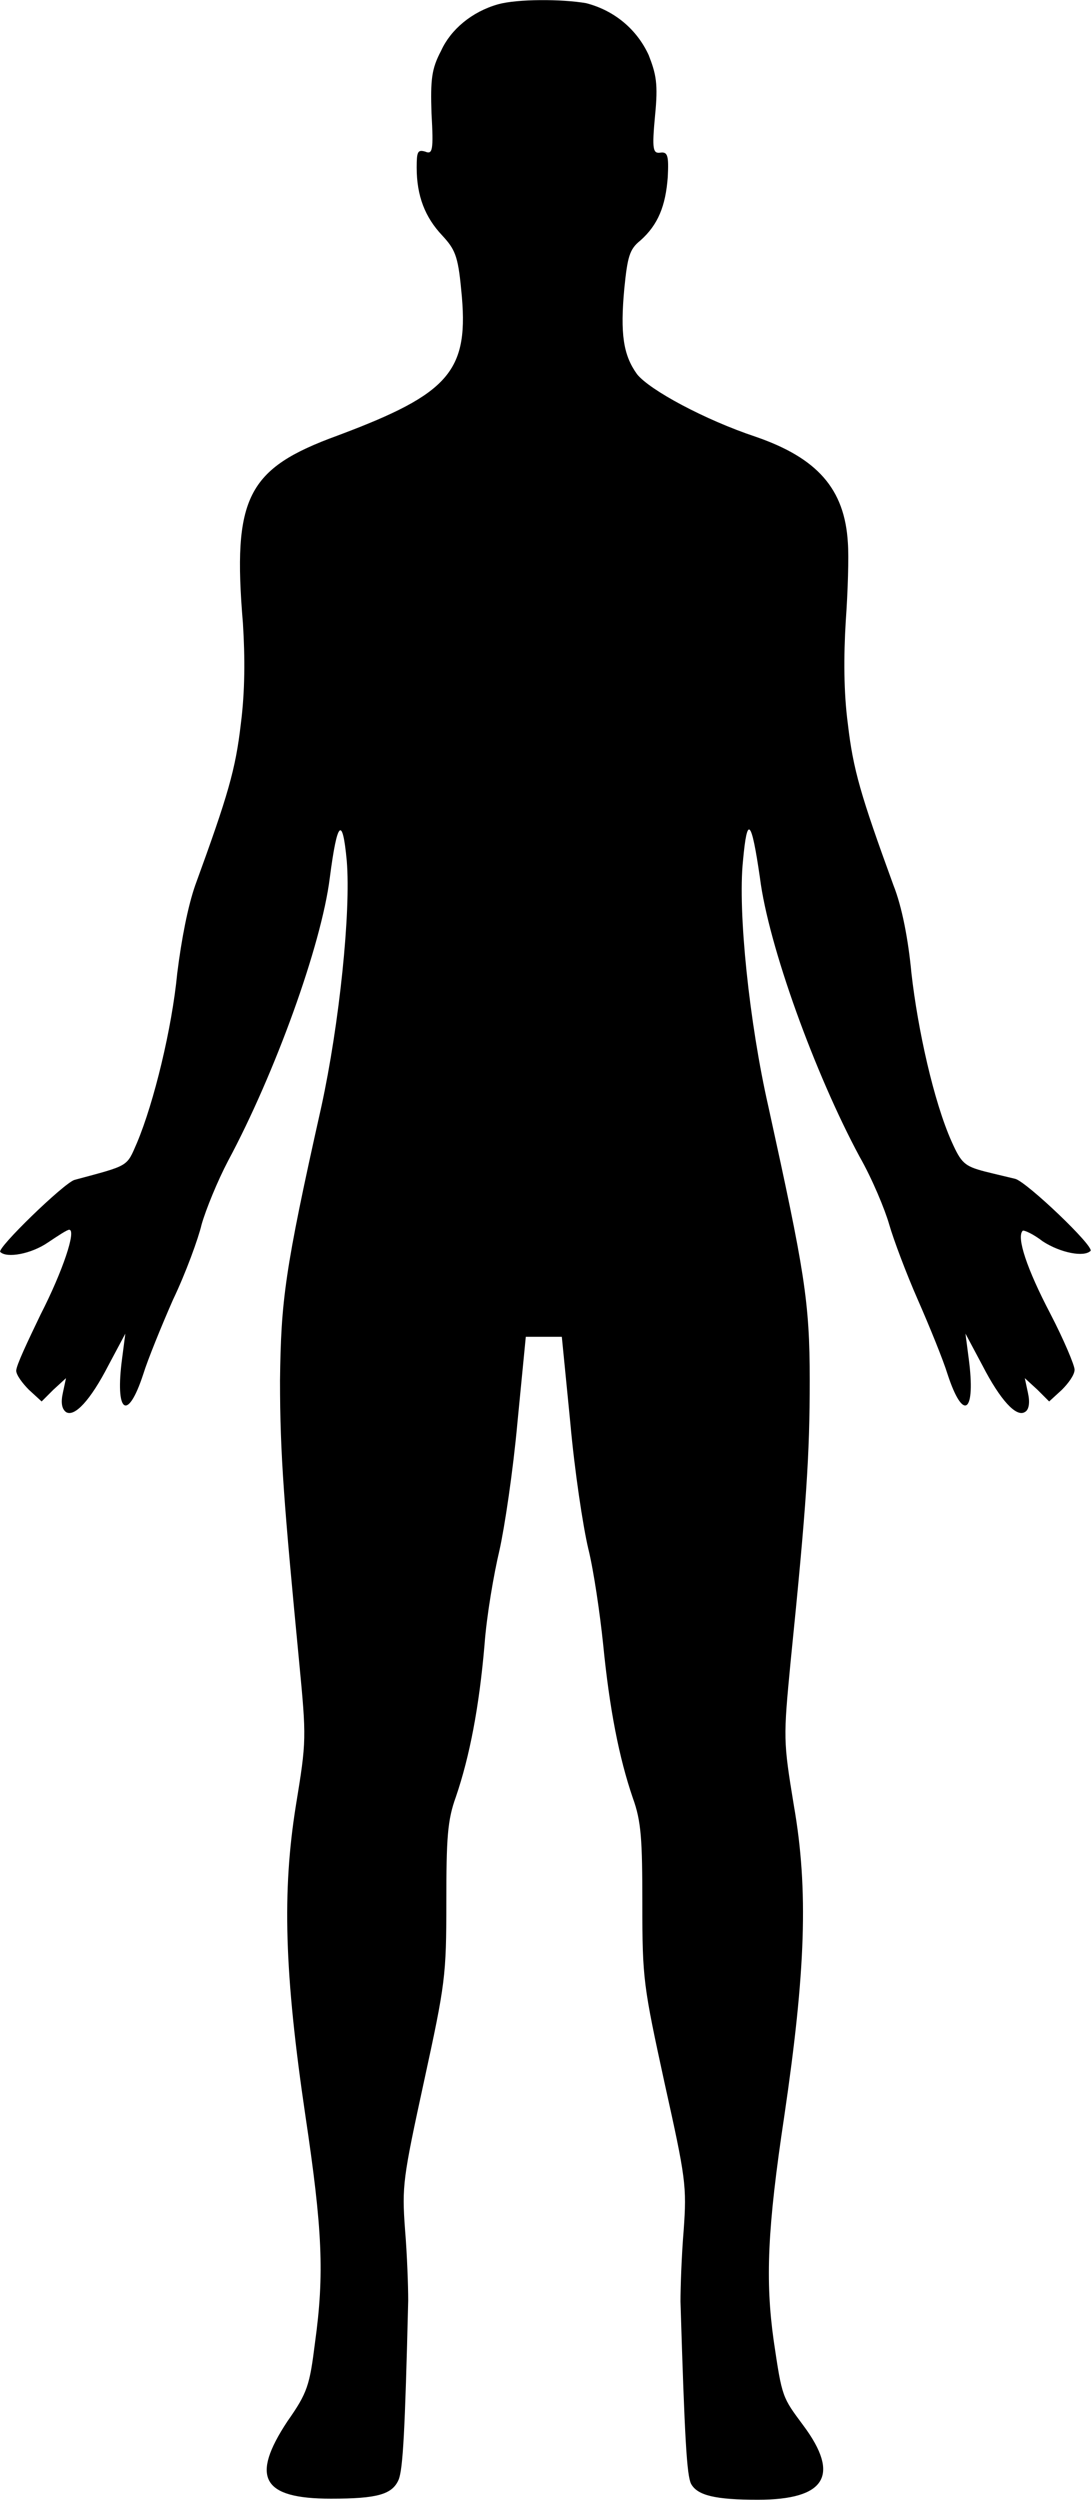 <svg version="1.1" xmlns="http://www.w3.org/2000/svg" xmlns:xlink="http://www.w3.org/1999/xlink" x="0px" y="0px" enable-background="new 0 0 256 256" xml:space="preserve" viewBox="76.77 10 102.98 235.82">
<g><g><g><path fill="#000000" d="M123.8,10.4c-2.5,0.7-4.5,2.4-5.4,4.4c-0.9,1.7-1,2.7-0.9,5.9c0.2,3.5,0.1,3.9-0.6,3.6c-0.7-0.2-0.8,0-0.8,1.5c0,2.7,0.8,4.7,2.4,6.4c1.2,1.3,1.5,1.9,1.8,5.1c0.8,7.7-1,9.8-11.7,13.8c-8.5,3.1-9.9,5.8-8.9,17.7c0.2,3.2,0.2,6.4-0.2,9.5c-0.5,4.3-1.2,6.7-4.3,15.2c-0.7,2-1.3,5.1-1.7,8.3c-0.5,5.2-2.2,12.2-3.8,16c-1,2.3-0.7,2.1-5.9,3.5c-1,0.3-7.4,6.5-7,6.8c0.6,0.6,2.9,0.2,4.5-0.9c0.9-0.6,1.8-1.2,2-1.2c0.7,0-0.6,3.9-2.7,8c-1.2,2.5-2.3,4.8-2.3,5.3c0,0.4,0.6,1.2,1.2,1.8l1.2,1.1l1.1-1.1l1.2-1.1l-0.3,1.4c-0.2,0.9-0.1,1.5,0.3,1.8c0.8,0.5,2.3-1.1,4-4.4l1.6-3l-0.3,2.3c-0.7,5.2,0.5,6.1,2,1.5c0.4-1.3,1.7-4.5,2.8-7c1.2-2.5,2.4-5.8,2.7-7.1c0.4-1.4,1.5-4.1,2.5-6c4.4-8.2,8.8-20.3,9.6-26.7c0.7-5.4,1.2-5.9,1.6-1.6c0.4,4.8-0.7,15.4-2.4,23.2c-3.5,15.6-3.8,18.3-3.9,25.8c0,7.1,0.4,11.9,1.8,26.5c0.7,7.3,0.7,7.5-0.3,13.6c-1.3,8.1-1.1,15.8,0.9,29.3c1.6,10.7,1.8,14.9,0.9,21.4c-0.5,4-0.7,4.7-2.6,7.4c-3.5,5.3-2.4,7.3,4.1,7.3c4.4,0,5.8-0.4,6.4-1.8c0.4-1,0.6-4.5,0.9-16.9c0-1.3-0.1-4.3-0.3-6.7c-0.3-4.1-0.2-4.8,1.8-14c2-9.2,2.1-9.9,2.1-16.9c0-6,0.1-7.7,0.9-9.9c1.3-3.8,2.2-8.5,2.7-14.3c0.2-2.8,0.9-6.8,1.4-8.9c0.5-2.2,1.3-7.6,1.7-12l0.8-8.2h1.7h1.7l0.8,8.1c0.4,4.5,1.2,9.8,1.7,11.9c0.5,2,1.1,6.1,1.4,9c0.6,6.1,1.5,10.7,2.8,14.5c0.8,2.2,0.9,3.9,0.9,10c0,7.1,0.1,7.7,2.1,16.9c2,9,2.1,9.7,1.8,13.9c-0.2,2.4-0.3,5.4-0.3,6.7c0.4,13.1,0.6,16.4,1,17.2c0.6,1.1,2.3,1.5,6.3,1.5c6.4,0,7.8-2.3,4.3-7c-2-2.7-2-2.6-2.8-8c-0.8-5.7-0.6-10.6,1-21.2c2-13.6,2.3-21.3,0.9-29.3c-1-6.1-1-6.3-0.3-13.6c1.5-14.8,1.8-19.5,1.8-26.5c0-7.5-0.5-10.3-3.9-25.8c-1.8-7.9-2.9-18.4-2.4-23.2c0.4-4.4,0.8-3.9,1.6,1.6c0.8,6.4,5.2,18.5,9.4,26.3c1.2,2.1,2.4,5,2.8,6.4c0.4,1.4,1.6,4.6,2.7,7.1c1.1,2.5,2.4,5.7,2.8,7c1.5,4.6,2.7,3.7,2-1.5l-0.3-2.3l1.6,3c1.7,3.3,3.2,4.9,4,4.4c0.4-0.2,0.5-0.9,0.3-1.8l-0.3-1.4l1.2,1.1l1.1,1.1l1.2-1.1c0.6-0.6,1.2-1.4,1.2-1.9c0-0.4-1-2.8-2.3-5.3c-2.2-4.2-3.2-7.2-2.6-7.8c0.1-0.1,1,0.3,1.9,1c1.7,1.1,3.9,1.5,4.5,0.9c0.4-0.4-6-6.5-7.1-6.8c-0.4-0.1-1.7-0.4-2.9-0.7c-1.9-0.5-2.2-0.8-3.1-2.8c-1.7-3.8-3.2-10.6-3.8-15.9c-0.3-3.2-0.9-6.3-1.7-8.3c-3.1-8.5-3.8-10.9-4.3-15.2c-0.4-3-0.4-6.4-0.2-9.7c0.2-2.8,0.3-6.1,0.2-7.4c-0.3-5.1-2.9-8-8.7-10c-4.8-1.6-10-4.4-11.2-5.9c-1.3-1.8-1.6-3.8-1.2-8.1c0.3-3,0.5-3.7,1.5-4.5c1.7-1.5,2.4-3.3,2.6-6c0.1-2,0-2.4-0.7-2.3c-0.7,0.1-0.8-0.3-0.5-3.5c0.3-3,0.1-3.9-0.6-5.7c-1.1-2.4-3.2-4.2-5.9-4.9C129.8,9.9,125.6,9.9,123.8,10.4z"/></g></g></g>
</svg>